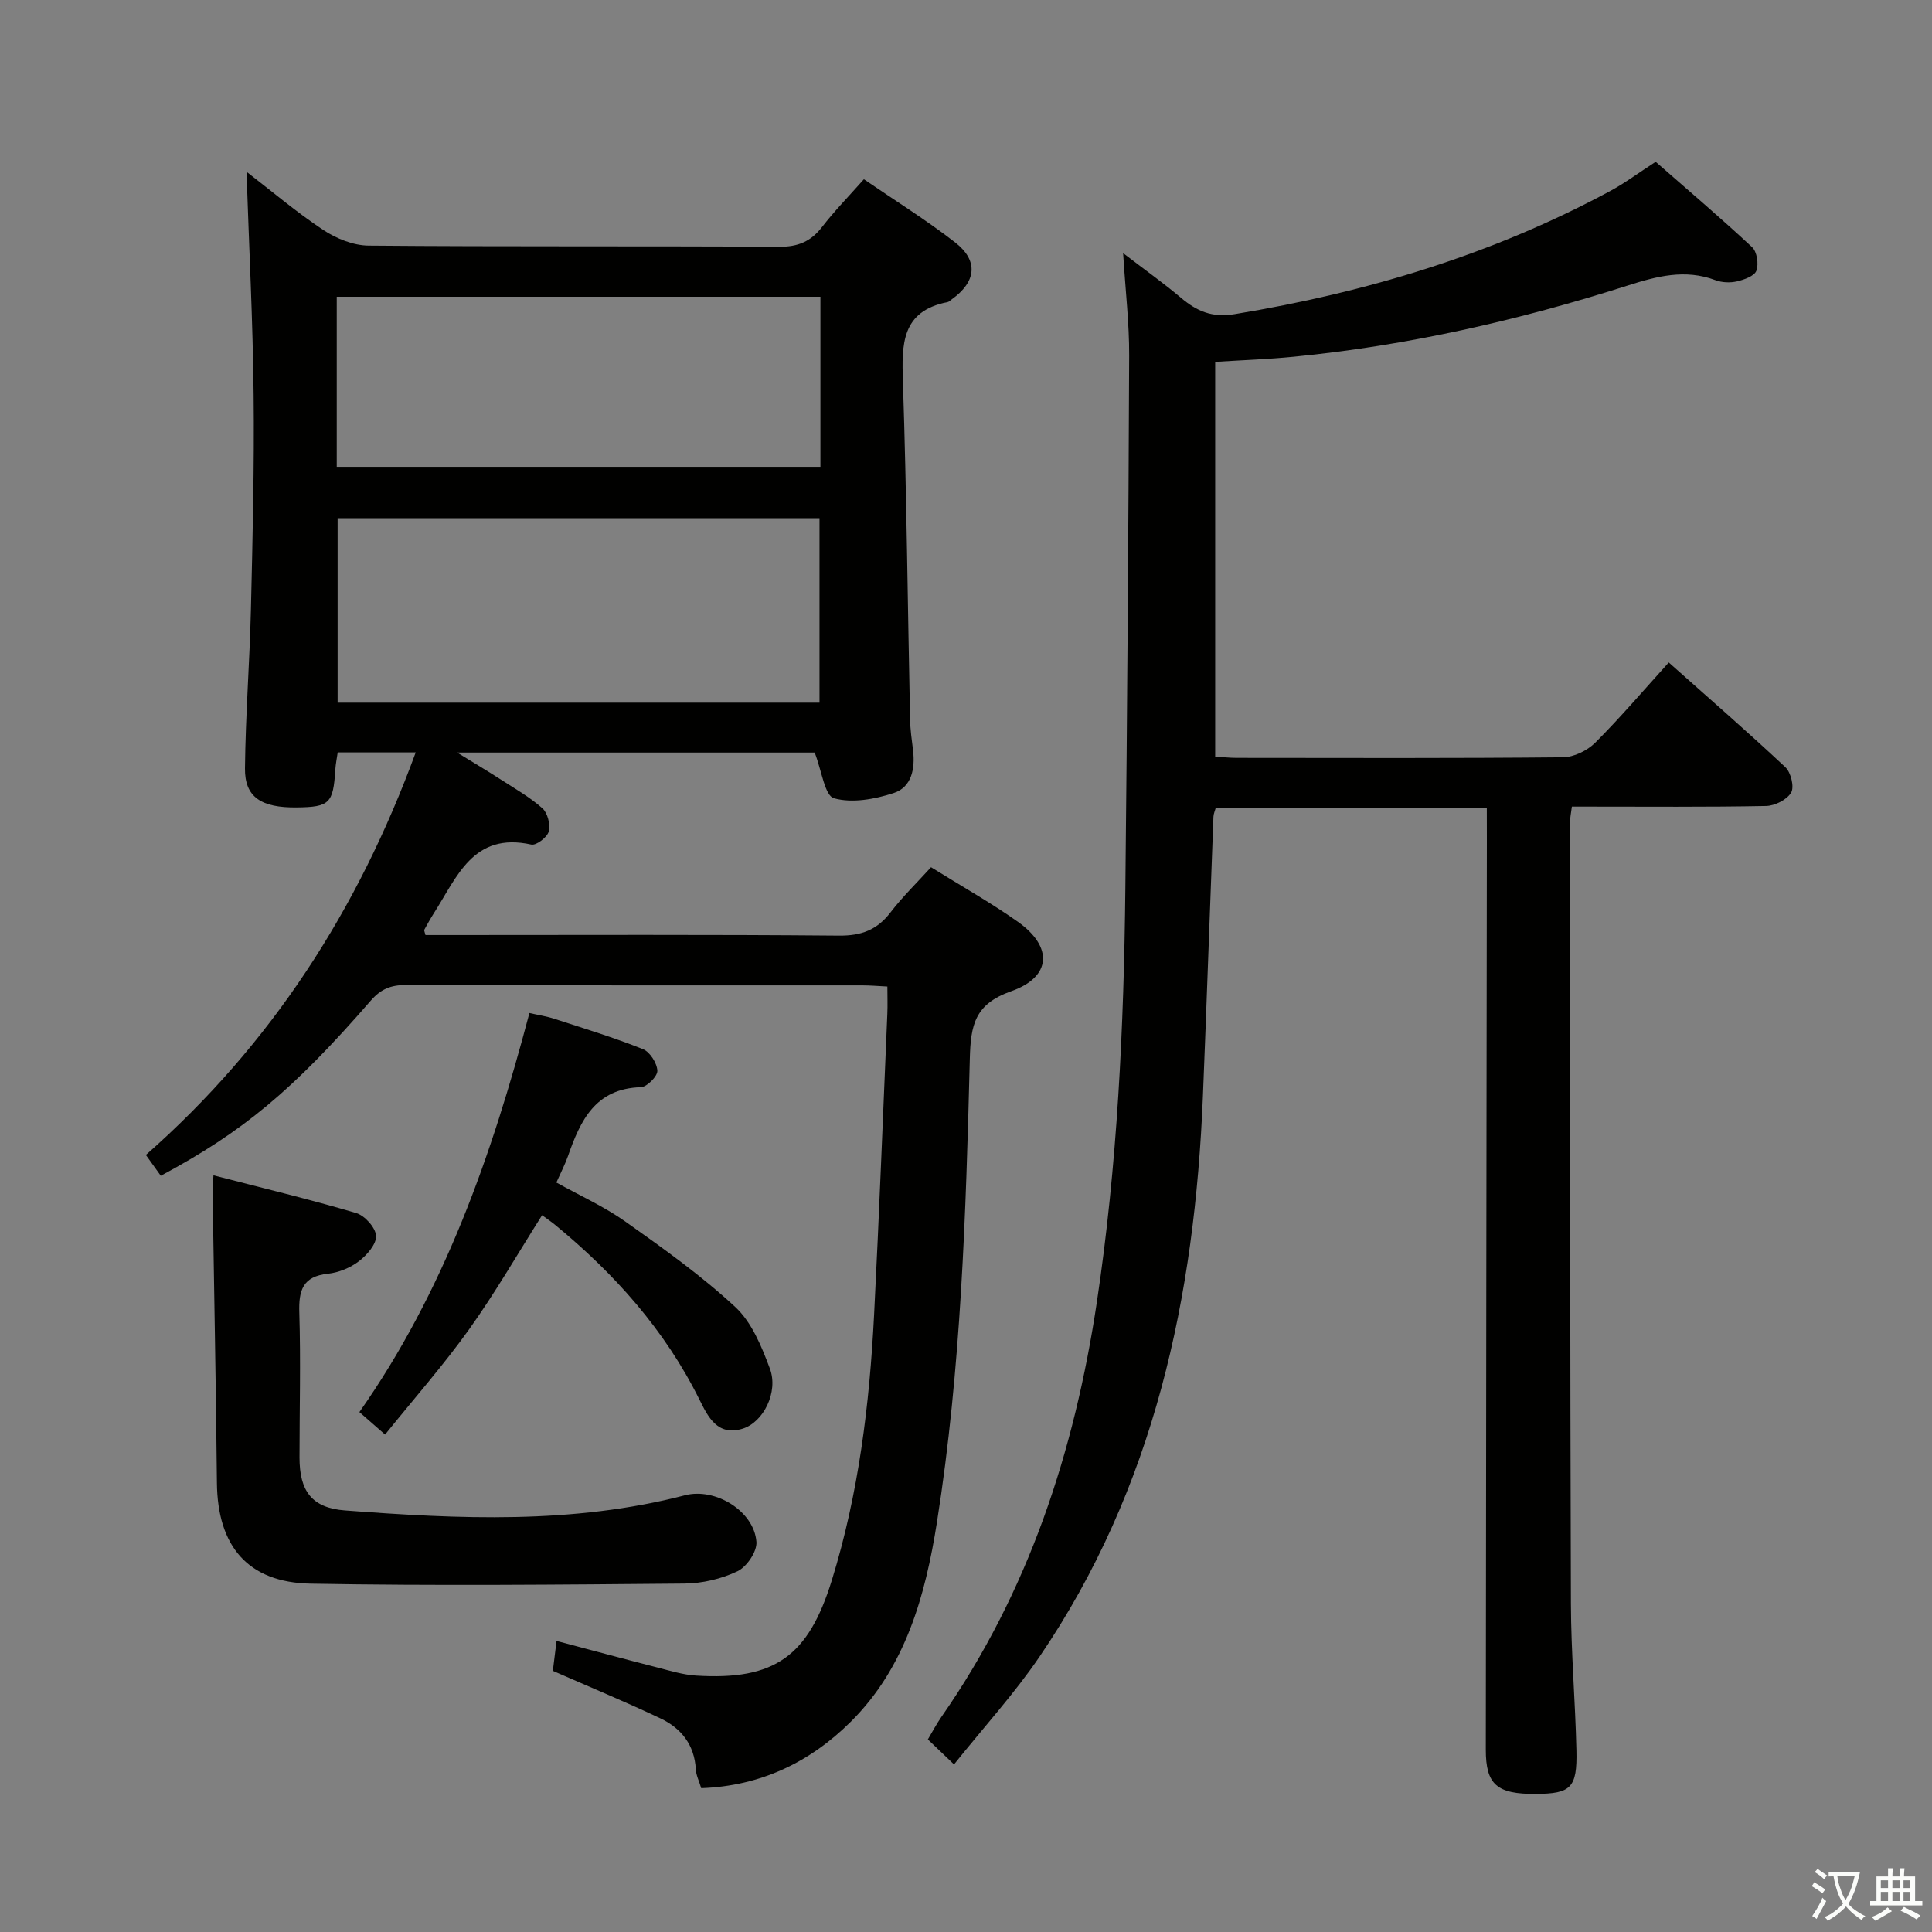 <svg enable-background="new 0 0 400 400" viewBox="0 0 400 400" xmlns="http://www.w3.org/2000/svg"><rect x="0" y="0" width="400" height="400" fill="#808080" stroke="none"/><path d="m377.9 391.2c-.2.3-.4.5-.6.8-.7-.6-1.4-1-2.2-1.5.2-.3.4-.5.5-.8.6.4 1.4.8 2.3 1.5zm-1.8 6.1c-.2-.2-.5-.4-.9-.6.4-.6.8-1.2 1.2-1.9s.7-1.3.9-1.9c.3.3.5.5.8.7-.7 1.3-1.4 2.6-2 3.7zm2.2-9c-.3.3-.5.5-.6.8-.6-.6-1.3-1.1-2-1.5.3-.3.5-.5.6-.7.6.5 1.3.9 2 1.4zm.3.2v-.9h2 4.5c-.3 1.3-.6 2.5-1 3.6s-.9 2.1-1.4 3c.4.5 1 1 1.6 1.4s1.2.8 1.9 1.1c-.3.2-.5.4-.8.8-.4-.3-1-.7-1.6-1.2s-1.2-1.1-1.6-1.6c-.5.6-1.1 1.1-1.7 1.6s-1.4.9-2.1 1.4c-.1-.3-.3-.5-.7-.8.6-.2 1.2-.5 1.9-1s1.4-1.1 2-1.8c-.5-.8-.9-1.6-1.2-2.5s-.6-2-.8-3.2c-.4.1-.7.1-1 .1zm2.5 2.7c.3 1 .7 1.7 1 2.2.3-.5.6-1.1 1-2s.6-1.9.9-3h-3.2-.4c.1.9.3 1.8.7 2.8z" fill="#fbfcfa"/><path d="m396.5 388.5v1.5 3.6h1.5v.9c-.4 0-1 0-1.7 0h-7.9c-.5 0-.9 0-1.2 0v-.9h1.3v-3.5c0-.7 0-1.2 0-1.6h2.4c0-.8 0-1.4 0-1.7h1c0 .3-.1.8-.1 1.7h1.5c0-.8 0-1.4 0-1.7h1c0 .3-.1.9-.1 1.7zm-8.2 9.2c-.2-.3-.5-.5-.8-.8.8-.3 1.4-.6 1.9-.9s1-.7 1.4-1.1c.3.3.6.5.9.8-1.6 1-2.8 1.6-3.4 2zm2.6-6.8v-1.6h-1.5v1.6zm0 2.7v-1.9h-1.5v1.9zm2.4-2.7v-1.6h-1.5v1.6zm0 2.7v-1.9h-1.5v1.9zm.2 2 .7-.8c.4.2.9.5 1.6.8s1.3.7 1.8 1c-.3.3-.5.5-.8.8-.4-.3-1.5-1-3.3-1.8zm2-4.7v-1.6h-1.4v1.6zm0 2.7v-1.9h-1.4v1.9z" fill="#fbfcfa"/><g fill="#010100"><path d="m33.29 243.43c-1.09-1.52-2.02-2.82-3.09-4.31 26-22.88 43.94-50.77 55.87-83.34-5.55 0-10.62 0-16.15 0-.16 1.11-.42 2.36-.5 3.61-.43 6.94-1.19 7.7-7.98 7.78-7.36.09-10.78-2.13-10.72-8.07.11-10.98.97-21.94 1.23-32.92.35-14.81.72-29.63.56-44.44-.16-15.28-.95-30.55-1.47-46.18 5.15 3.96 10.29 8.34 15.89 12.05 2.7 1.79 6.24 3.22 9.42 3.24 28.33.25 56.66.06 84.98.24 3.9.02 6.55-1.09 8.88-4.11 2.53-3.28 5.45-6.26 8.65-9.87 6.39 4.38 12.88 8.41 18.88 13.07 4.91 3.81 4.39 8.17-.71 11.81-.27.19-.53.49-.83.55-9.59 1.87-9.52 8.73-9.26 16.49.77 23.29.99 46.6 1.48 69.9.04 2.15.36 4.3.62 6.44.45 3.79-.3 7.61-4.01 8.82-3.91 1.28-8.6 2.14-12.37 1.08-1.91-.54-2.52-5.69-3.99-9.46-23.49 0-48.02 0-74.03 0 3.72 2.29 6.43 3.89 9.07 5.6 2.93 1.89 6.01 3.64 8.59 5.94 1.08.97 1.68 3.36 1.31 4.8-.3 1.19-2.58 2.93-3.6 2.71-12.09-2.68-15.41 6.79-20.2 14.24-.71 1.11-1.34 2.27-1.98 3.42-.05.1.06.29.26 1.07h5.13c26.83 0 53.66-.12 80.49.12 4.62.04 7.86-1.17 10.64-4.78 2.5-3.26 5.48-6.15 8.41-9.38 6.21 3.87 12.31 7.29 17.98 11.3 7.3 5.16 7 11.42-1.38 14.37-7.54 2.66-8.39 6.95-8.57 13.99-.81 32.06-1.79 64.17-6.8 95.92-2.4 15.23-6.52 30.12-17.9 41.39-8.33 8.26-18.55 13.27-30.91 13.7-.43-1.45-1.06-2.66-1.12-3.91-.28-5.06-3.02-8.5-7.31-10.53-7.17-3.4-14.51-6.44-22.29-9.85.22-1.8.48-3.83.77-6.19 7.31 1.93 14.18 3.79 21.07 5.55 2.56.66 5.16 1.45 7.77 1.62 16.35 1.03 23.28-4 28.15-19.73 5.55-17.92 7.8-36.34 8.75-54.96 1.06-20.76 1.85-41.53 2.74-62.29.08-1.79.01-3.58.01-5.68-1.98-.1-3.6-.24-5.21-.24-31.49-.01-62.99.03-94.48-.07-3.07-.01-5.15.8-7.23 3.19-16.26 18.7-26.51 27.18-43.51 36.3zm36.61-136.14v38.19h99.77c0-12.92 0-25.49 0-38.19-33.43 0-66.52 0-99.77 0zm99.96-45.85c-33.6 0-66.8 0-100.14 0v35.21h100.14c0-11.81 0-23.28 0-35.21z"/><path d="m307.83 167.22c-19.05 0-37.49 0-56.11 0-.18.66-.47 1.26-.49 1.88-.74 19.28-1.4 38.56-2.18 57.84-1.68 41.49-10.02 81.09-33.84 116.08-5.21 7.65-11.52 14.56-17.69 22.28-2.11-2.01-3.62-3.45-5.42-5.17.97-1.62 1.79-3.2 2.8-4.65 18.05-25.91 27.55-54.94 32.2-85.94 4.25-28.38 5.59-56.9 5.89-85.52.39-36.8.64-73.6.79-110.41.03-6.58-.75-13.16-1.25-21.2 4.71 3.61 8.45 6.26 11.93 9.21 3.3 2.79 6.44 4.2 11.17 3.42 27.25-4.49 53.34-12.34 77.72-25.48 3.06-1.65 5.88-3.76 9.44-6.06 6.64 5.81 13.44 11.59 19.96 17.67 1.02.95 1.4 3.5.89 4.88-.41 1.11-2.54 1.86-4.03 2.21-1.4.32-3.1.25-4.44-.25-6.31-2.38-12.18-.81-18.28 1.14-22.51 7.18-45.48 12.41-69.04 14.71-5.28.52-10.6.7-16.26 1.06v81.73c1.59.1 3.04.26 4.49.26 22.5.02 44.99.1 67.48-.12 2.27-.02 5.05-1.37 6.69-3 5.17-5.16 9.92-10.75 15.25-16.63 8.18 7.28 16.3 14.33 24.14 21.68 1.15 1.08 1.88 4.08 1.2 5.25-.86 1.47-3.36 2.74-5.18 2.78-12.33.24-24.66.13-36.99.13-.98 0-1.96 0-3.23 0-.16 1.33-.41 2.43-.41 3.53.04 53.82.04 107.64.21 161.46.03 10.14.91 20.27 1.14 30.41.18 7.75-1.13 8.96-8.38 9.01-8.08.06-10.39-1.91-10.38-9.18.05-62.82.14-125.63.22-188.45-.01-1.99-.01-3.97-.01-6.56z"/><path d="m44.2 243.34c10.13 2.62 19.91 4.96 29.55 7.81 1.78.53 4.02 3.03 4.11 4.72.09 1.73-1.9 3.99-3.56 5.26-1.78 1.36-4.17 2.34-6.4 2.58-5.22.55-6.08 3.43-5.93 8.07.31 9.99.04 19.99.04 29.98 0 6.98 2.57 10.45 9.43 10.96 23.57 1.78 47.14 2.89 70.38-3.14 6.29-1.63 14.31 3.27 14.79 9.65.15 2-2.01 5.18-3.94 6.09-3.33 1.59-7.3 2.51-11.01 2.54-25.77.22-51.55.48-77.31.02-13.09-.23-19.31-7.8-19.44-20.88-.19-20.14-.6-40.27-.9-60.41-.02-.78.08-1.58.19-3.25z"/><path d="m112.23 251.6c-5.07 8-9.7 16.06-15.08 23.59-5.29 7.41-11.35 14.28-17.42 21.82-2.1-1.83-3.54-3.1-5.32-4.65 17.52-24.94 27.39-53.02 35.2-82.63 1.83.42 3.54.67 5.16 1.2 6.15 2 12.36 3.89 18.36 6.29 1.43.57 2.9 2.89 2.97 4.47.05 1.14-2.17 3.37-3.42 3.4-9.42.28-12.52 6.89-15.08 14.25-.6 1.71-1.45 3.34-2.41 5.49 4.83 2.69 9.86 4.95 14.28 8.08 7.85 5.56 15.74 11.18 22.77 17.7 3.42 3.17 5.46 8.21 7.16 12.76 1.8 4.85-1.34 11.08-5.63 12.42-5.23 1.63-7.2-2.48-8.94-5.98-7.17-14.46-17.62-26.14-29.98-36.28-.77-.63-1.58-1.17-2.62-1.93z"/></g></svg>
